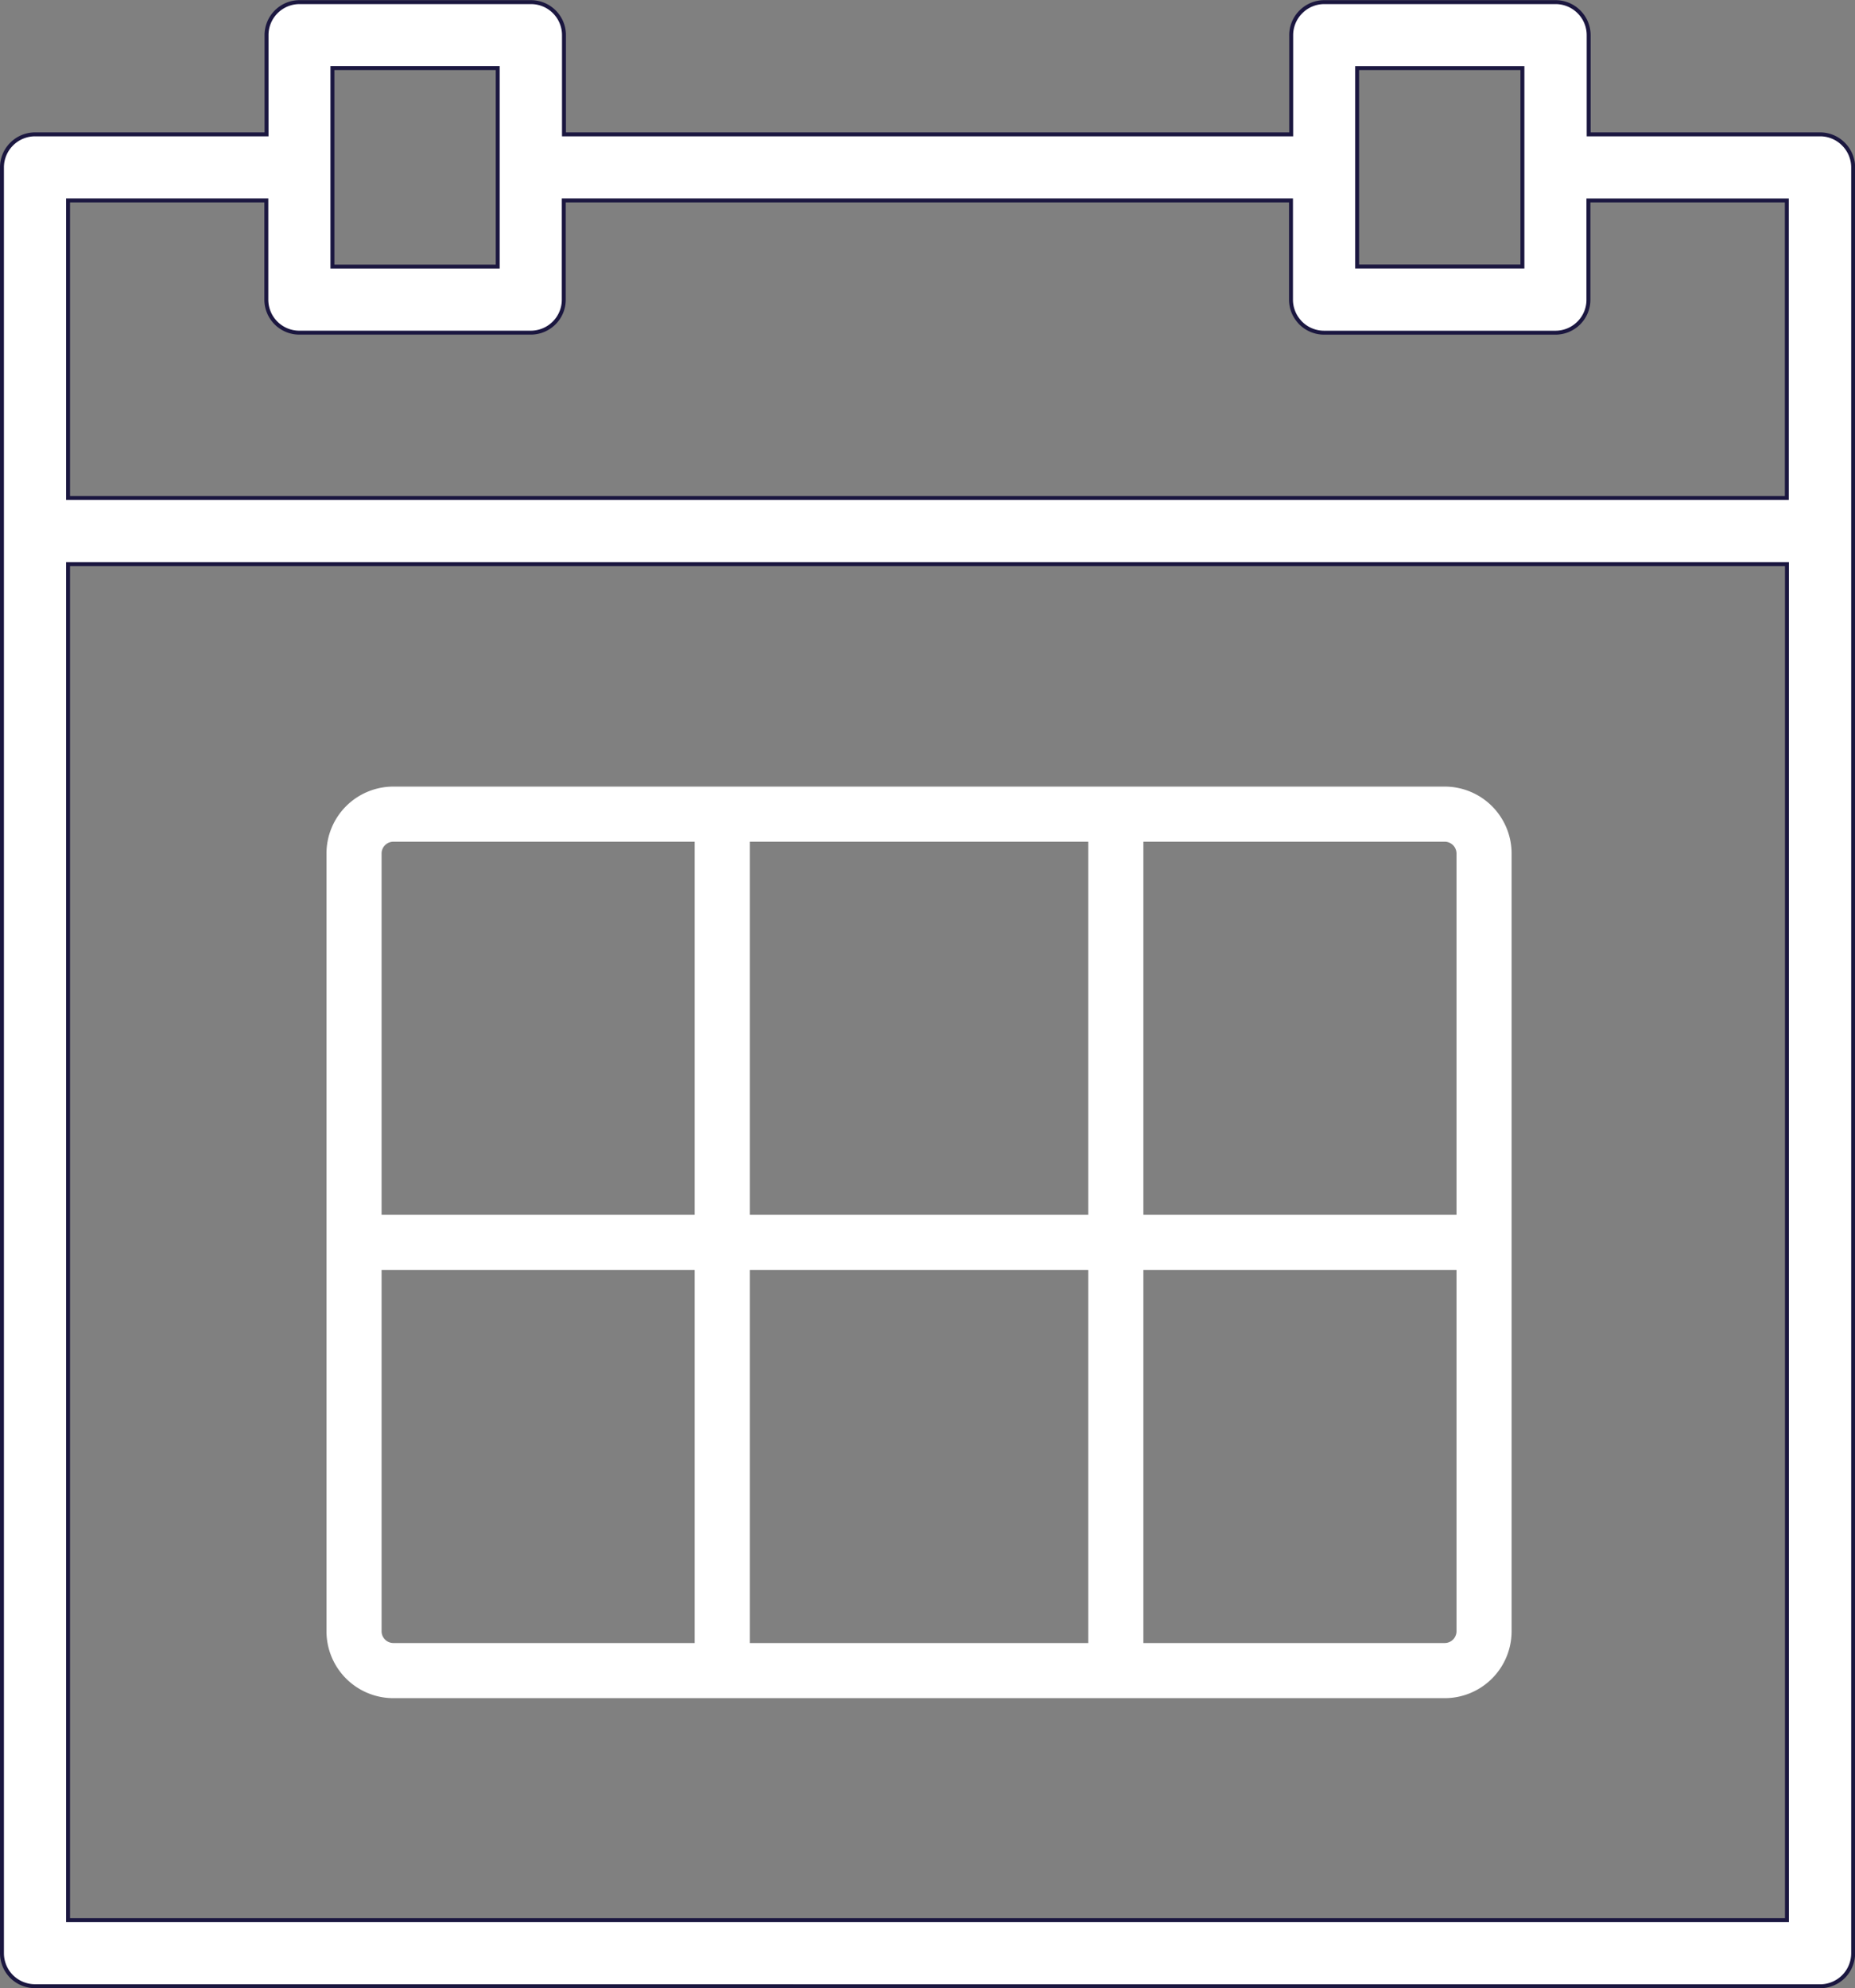 <svg xmlns="http://www.w3.org/2000/svg" width="47.131" height="50.49" viewBox="0 0 47.131 50.49">
  <rect x="0" y="0" width="47.131" height="50.49" fill="#808080" stroke="none"/>
  <g id="_124-calendar-2" data-name="124-calendar-2" transform="translate(0.05 0.051)">
    <g id="Grupo_32" data-name="Grupo 32">
      <path id="União_5" data-name="União 5" d="M-5889.361-625.61a.849.849,0,0,1-.594-.245.843.843,0,0,1-.245-.594V-671.8a.837.837,0,0,1,.245-.591.841.841,0,0,1,.6-.248h5.877v-2.519a.837.837,0,0,1,.246-.594.839.839,0,0,1,.594-.245h5.877a.839.839,0,0,1,.594.245.837.837,0,0,1,.246.594v2.519h18.477v-2.517a.836.836,0,0,1,.247-.594.837.837,0,0,1,.594-.247h5.877a.838.838,0,0,1,.594.247.835.835,0,0,1,.246.594v2.517h5.88a.835.835,0,0,1,.594.248.837.837,0,0,1,.246.591v45.353a.839.839,0,0,1-.246.594.844.844,0,0,1-.594.245Zm.84-1.679h43.673v-34.434h-43.673Zm0-36.114h43.67v-7.557h-5.041v2.54a.831.831,0,0,1-.246.573.837.837,0,0,1-.594.245h-5.877a.84.84,0,0,1-.346-.075.834.834,0,0,1-.248-.171c-.02-.02-.038-.041-.055-.062a.835.835,0,0,1-.191-.532v-2.519h-18.477v2.519a.832.832,0,0,1-.246.594.839.839,0,0,1-.594.245h-5.877a.839.839,0,0,1-.594-.245.837.837,0,0,1-.246-.594v-2.519h-5.038Zm6.717-8.4v2.522h4.2v-5.041h-4.2Zm26.035,2.52h4.2v-5.038h-4.2Z" transform="translate(5890.2 676)" fill="#fff" stroke="#1b1740" stroke-width="0.1"/>
      <path id="União_1" data-name="União 1" d="M-5889.958-654.566a1,1,0,0,1-1-1v-19.75a1,1,0,0,1,1-1h26.711a1,1,0,0,1,1,1v19.75a1,1,0,0,1-1,1Z" transform="translate(5899.903 696.941)" fill="none" stroke="#fff" stroke-width="1.4"/>
      <line id="Linha_16" data-name="Linha 16" y2="22" transform="translate(28.3 20.5)" fill="none" stroke="#fff" stroke-width="1.4"/>
      <line id="Linha_18" data-name="Linha 18" y2="22" transform="translate(18.3 20.5)" fill="none" stroke="#fff" stroke-width="1.4"/>
      <line id="Linha_17" data-name="Linha 17" x1="28" transform="translate(9.3 31.5)" fill="none" stroke="#fff" stroke-width="1.4"/>
    </g>
  </g>
</svg>
